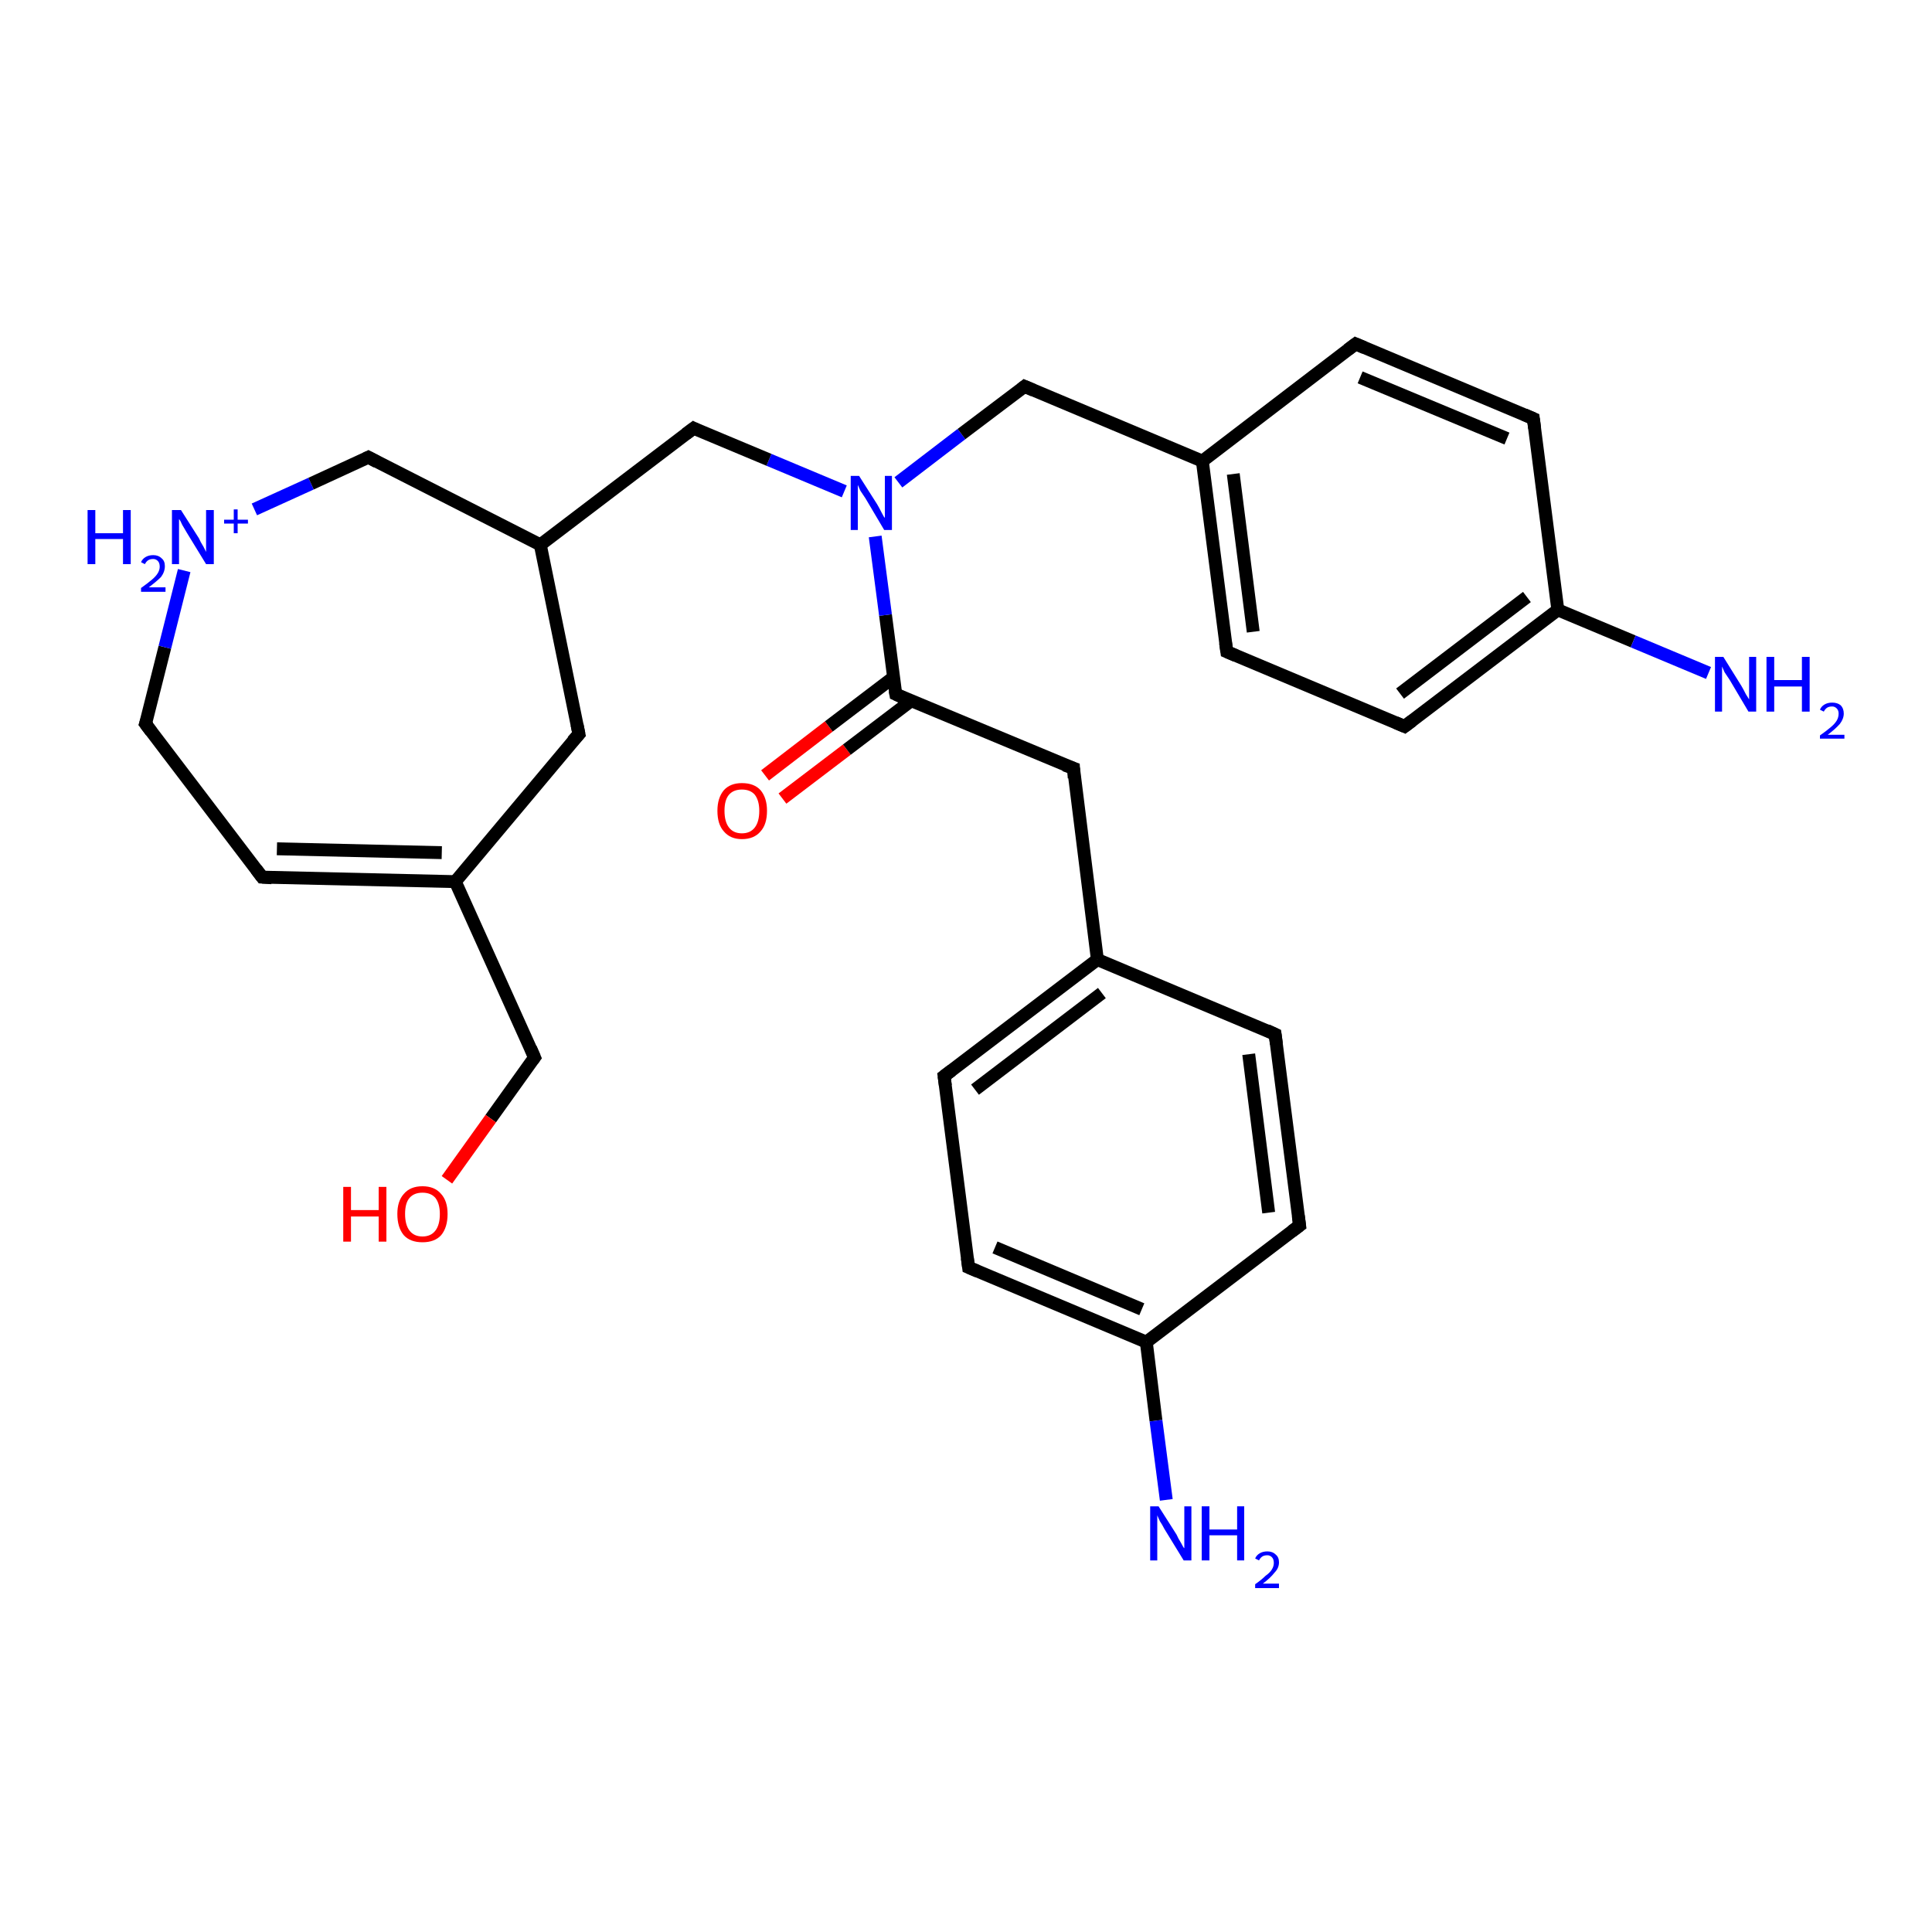 <?xml version='1.0' encoding='iso-8859-1'?>
<svg version='1.1' baseProfile='full'
              xmlns='http://www.w3.org/2000/svg'
                      xmlns:rdkit='http://www.rdkit.org/xml'
                      xmlns:xlink='http://www.w3.org/1999/xlink'
                  xml:space='preserve'
width='300px' height='300px' viewBox='0 0 300 300'>
<!-- END OF HEADER -->
<rect style='opacity:1.0;fill:#FFFFFF;stroke:none' width='300.0' height='300.0' x='0.0' y='0.0'> </rect>
<path class='bond-0 atom-0 atom-1' d='M 118.8,120.4 L 128.7,112.8' style='fill:none;fill-rule:evenodd;stroke:#FF0000;stroke-width:2.0px;stroke-linecap:butt;stroke-linejoin:miter;stroke-opacity:1' />
<path class='bond-0 atom-0 atom-1' d='M 128.7,112.8 L 138.7,105.2' style='fill:none;fill-rule:evenodd;stroke:#000000;stroke-width:2.0px;stroke-linecap:butt;stroke-linejoin:miter;stroke-opacity:1' />
<path class='bond-0 atom-0 atom-1' d='M 121.5,124.0 L 131.5,116.4' style='fill:none;fill-rule:evenodd;stroke:#FF0000;stroke-width:2.0px;stroke-linecap:butt;stroke-linejoin:miter;stroke-opacity:1' />
<path class='bond-0 atom-0 atom-1' d='M 131.5,116.4 L 141.5,108.8' style='fill:none;fill-rule:evenodd;stroke:#000000;stroke-width:2.0px;stroke-linecap:butt;stroke-linejoin:miter;stroke-opacity:1' />
<path class='bond-1 atom-1 atom-2' d='M 139.1,107.8 L 137.5,95.5' style='fill:none;fill-rule:evenodd;stroke:#000000;stroke-width:2.0px;stroke-linecap:butt;stroke-linejoin:miter;stroke-opacity:1' />
<path class='bond-1 atom-1 atom-2' d='M 137.5,95.5 L 135.9,83.3' style='fill:none;fill-rule:evenodd;stroke:#0000FF;stroke-width:2.0px;stroke-linecap:butt;stroke-linejoin:miter;stroke-opacity:1' />
<path class='bond-2 atom-2 atom-3' d='M 131.1,76.3 L 119.4,71.4' style='fill:none;fill-rule:evenodd;stroke:#0000FF;stroke-width:2.0px;stroke-linecap:butt;stroke-linejoin:miter;stroke-opacity:1' />
<path class='bond-2 atom-2 atom-3' d='M 119.4,71.4 L 107.7,66.5' style='fill:none;fill-rule:evenodd;stroke:#000000;stroke-width:2.0px;stroke-linecap:butt;stroke-linejoin:miter;stroke-opacity:1' />
<path class='bond-3 atom-3 atom-4' d='M 107.7,66.5 L 83.9,84.6' style='fill:none;fill-rule:evenodd;stroke:#000000;stroke-width:2.0px;stroke-linecap:butt;stroke-linejoin:miter;stroke-opacity:1' />
<path class='bond-4 atom-4 atom-5' d='M 83.9,84.6 L 89.9,114.0' style='fill:none;fill-rule:evenodd;stroke:#000000;stroke-width:2.0px;stroke-linecap:butt;stroke-linejoin:miter;stroke-opacity:1' />
<path class='bond-5 atom-5 atom-6' d='M 89.9,114.0 L 70.7,136.9' style='fill:none;fill-rule:evenodd;stroke:#000000;stroke-width:2.0px;stroke-linecap:butt;stroke-linejoin:miter;stroke-opacity:1' />
<path class='bond-6 atom-6 atom-7' d='M 70.7,136.9 L 40.7,136.2' style='fill:none;fill-rule:evenodd;stroke:#000000;stroke-width:2.0px;stroke-linecap:butt;stroke-linejoin:miter;stroke-opacity:1' />
<path class='bond-6 atom-6 atom-7' d='M 68.6,132.4 L 43.0,131.8' style='fill:none;fill-rule:evenodd;stroke:#000000;stroke-width:2.0px;stroke-linecap:butt;stroke-linejoin:miter;stroke-opacity:1' />
<path class='bond-7 atom-7 atom-8' d='M 40.7,136.2 L 22.6,112.4' style='fill:none;fill-rule:evenodd;stroke:#000000;stroke-width:2.0px;stroke-linecap:butt;stroke-linejoin:miter;stroke-opacity:1' />
<path class='bond-8 atom-8 atom-9' d='M 22.6,112.4 L 25.6,100.5' style='fill:none;fill-rule:evenodd;stroke:#000000;stroke-width:2.0px;stroke-linecap:butt;stroke-linejoin:miter;stroke-opacity:1' />
<path class='bond-8 atom-8 atom-9' d='M 25.6,100.5 L 28.6,88.6' style='fill:none;fill-rule:evenodd;stroke:#0000FF;stroke-width:2.0px;stroke-linecap:butt;stroke-linejoin:miter;stroke-opacity:1' />
<path class='bond-9 atom-9 atom-10' d='M 39.5,79.1 L 48.3,75.1' style='fill:none;fill-rule:evenodd;stroke:#0000FF;stroke-width:2.0px;stroke-linecap:butt;stroke-linejoin:miter;stroke-opacity:1' />
<path class='bond-9 atom-9 atom-10' d='M 48.3,75.1 L 57.2,71.0' style='fill:none;fill-rule:evenodd;stroke:#000000;stroke-width:2.0px;stroke-linecap:butt;stroke-linejoin:miter;stroke-opacity:1' />
<path class='bond-10 atom-6 atom-11' d='M 70.7,136.9 L 83.0,164.2' style='fill:none;fill-rule:evenodd;stroke:#000000;stroke-width:2.0px;stroke-linecap:butt;stroke-linejoin:miter;stroke-opacity:1' />
<path class='bond-11 atom-11 atom-12' d='M 83.0,164.2 L 76.2,173.7' style='fill:none;fill-rule:evenodd;stroke:#000000;stroke-width:2.0px;stroke-linecap:butt;stroke-linejoin:miter;stroke-opacity:1' />
<path class='bond-11 atom-11 atom-12' d='M 76.2,173.7 L 69.4,183.2' style='fill:none;fill-rule:evenodd;stroke:#FF0000;stroke-width:2.0px;stroke-linecap:butt;stroke-linejoin:miter;stroke-opacity:1' />
<path class='bond-12 atom-2 atom-13' d='M 139.5,74.9 L 149.3,67.4' style='fill:none;fill-rule:evenodd;stroke:#0000FF;stroke-width:2.0px;stroke-linecap:butt;stroke-linejoin:miter;stroke-opacity:1' />
<path class='bond-12 atom-2 atom-13' d='M 149.3,67.4 L 159.1,60.0' style='fill:none;fill-rule:evenodd;stroke:#000000;stroke-width:2.0px;stroke-linecap:butt;stroke-linejoin:miter;stroke-opacity:1' />
<path class='bond-13 atom-13 atom-14' d='M 159.1,60.0 L 186.7,71.6' style='fill:none;fill-rule:evenodd;stroke:#000000;stroke-width:2.0px;stroke-linecap:butt;stroke-linejoin:miter;stroke-opacity:1' />
<path class='bond-14 atom-14 atom-15' d='M 186.7,71.6 L 190.5,101.2' style='fill:none;fill-rule:evenodd;stroke:#000000;stroke-width:2.0px;stroke-linecap:butt;stroke-linejoin:miter;stroke-opacity:1' />
<path class='bond-14 atom-14 atom-15' d='M 191.5,73.6 L 194.6,98.1' style='fill:none;fill-rule:evenodd;stroke:#000000;stroke-width:2.0px;stroke-linecap:butt;stroke-linejoin:miter;stroke-opacity:1' />
<path class='bond-15 atom-15 atom-16' d='M 190.5,101.2 L 218.1,112.8' style='fill:none;fill-rule:evenodd;stroke:#000000;stroke-width:2.0px;stroke-linecap:butt;stroke-linejoin:miter;stroke-opacity:1' />
<path class='bond-16 atom-16 atom-17' d='M 218.1,112.8 L 241.9,94.7' style='fill:none;fill-rule:evenodd;stroke:#000000;stroke-width:2.0px;stroke-linecap:butt;stroke-linejoin:miter;stroke-opacity:1' />
<path class='bond-16 atom-16 atom-17' d='M 217.4,107.7 L 237.1,92.7' style='fill:none;fill-rule:evenodd;stroke:#000000;stroke-width:2.0px;stroke-linecap:butt;stroke-linejoin:miter;stroke-opacity:1' />
<path class='bond-17 atom-17 atom-18' d='M 241.9,94.7 L 253.6,99.6' style='fill:none;fill-rule:evenodd;stroke:#000000;stroke-width:2.0px;stroke-linecap:butt;stroke-linejoin:miter;stroke-opacity:1' />
<path class='bond-17 atom-17 atom-18' d='M 253.6,99.6 L 265.3,104.5' style='fill:none;fill-rule:evenodd;stroke:#0000FF;stroke-width:2.0px;stroke-linecap:butt;stroke-linejoin:miter;stroke-opacity:1' />
<path class='bond-18 atom-17 atom-19' d='M 241.9,94.7 L 238.1,65.0' style='fill:none;fill-rule:evenodd;stroke:#000000;stroke-width:2.0px;stroke-linecap:butt;stroke-linejoin:miter;stroke-opacity:1' />
<path class='bond-19 atom-19 atom-20' d='M 238.1,65.0 L 210.5,53.4' style='fill:none;fill-rule:evenodd;stroke:#000000;stroke-width:2.0px;stroke-linecap:butt;stroke-linejoin:miter;stroke-opacity:1' />
<path class='bond-19 atom-19 atom-20' d='M 234.0,68.1 L 211.2,58.6' style='fill:none;fill-rule:evenodd;stroke:#000000;stroke-width:2.0px;stroke-linecap:butt;stroke-linejoin:miter;stroke-opacity:1' />
<path class='bond-20 atom-1 atom-21' d='M 139.1,107.8 L 166.7,119.3' style='fill:none;fill-rule:evenodd;stroke:#000000;stroke-width:2.0px;stroke-linecap:butt;stroke-linejoin:miter;stroke-opacity:1' />
<path class='bond-21 atom-21 atom-22' d='M 166.7,119.3 L 170.4,149.0' style='fill:none;fill-rule:evenodd;stroke:#000000;stroke-width:2.0px;stroke-linecap:butt;stroke-linejoin:miter;stroke-opacity:1' />
<path class='bond-22 atom-22 atom-23' d='M 170.4,149.0 L 146.6,167.1' style='fill:none;fill-rule:evenodd;stroke:#000000;stroke-width:2.0px;stroke-linecap:butt;stroke-linejoin:miter;stroke-opacity:1' />
<path class='bond-22 atom-22 atom-23' d='M 171.1,154.2 L 151.4,169.2' style='fill:none;fill-rule:evenodd;stroke:#000000;stroke-width:2.0px;stroke-linecap:butt;stroke-linejoin:miter;stroke-opacity:1' />
<path class='bond-23 atom-23 atom-24' d='M 146.6,167.1 L 150.4,196.8' style='fill:none;fill-rule:evenodd;stroke:#000000;stroke-width:2.0px;stroke-linecap:butt;stroke-linejoin:miter;stroke-opacity:1' />
<path class='bond-24 atom-24 atom-25' d='M 150.4,196.8 L 178.0,208.4' style='fill:none;fill-rule:evenodd;stroke:#000000;stroke-width:2.0px;stroke-linecap:butt;stroke-linejoin:miter;stroke-opacity:1' />
<path class='bond-24 atom-24 atom-25' d='M 154.5,193.7 L 177.3,203.3' style='fill:none;fill-rule:evenodd;stroke:#000000;stroke-width:2.0px;stroke-linecap:butt;stroke-linejoin:miter;stroke-opacity:1' />
<path class='bond-25 atom-25 atom-26' d='M 178.0,208.4 L 179.5,220.6' style='fill:none;fill-rule:evenodd;stroke:#000000;stroke-width:2.0px;stroke-linecap:butt;stroke-linejoin:miter;stroke-opacity:1' />
<path class='bond-25 atom-25 atom-26' d='M 179.5,220.6 L 181.1,232.9' style='fill:none;fill-rule:evenodd;stroke:#0000FF;stroke-width:2.0px;stroke-linecap:butt;stroke-linejoin:miter;stroke-opacity:1' />
<path class='bond-26 atom-25 atom-27' d='M 178.0,208.4 L 201.8,190.3' style='fill:none;fill-rule:evenodd;stroke:#000000;stroke-width:2.0px;stroke-linecap:butt;stroke-linejoin:miter;stroke-opacity:1' />
<path class='bond-27 atom-27 atom-28' d='M 201.8,190.3 L 198.0,160.6' style='fill:none;fill-rule:evenodd;stroke:#000000;stroke-width:2.0px;stroke-linecap:butt;stroke-linejoin:miter;stroke-opacity:1' />
<path class='bond-27 atom-27 atom-28' d='M 197.0,188.3 L 193.9,163.7' style='fill:none;fill-rule:evenodd;stroke:#000000;stroke-width:2.0px;stroke-linecap:butt;stroke-linejoin:miter;stroke-opacity:1' />
<path class='bond-28 atom-10 atom-4' d='M 57.2,71.0 L 83.9,84.6' style='fill:none;fill-rule:evenodd;stroke:#000000;stroke-width:2.0px;stroke-linecap:butt;stroke-linejoin:miter;stroke-opacity:1' />
<path class='bond-29 atom-20 atom-14' d='M 210.5,53.4 L 186.7,71.6' style='fill:none;fill-rule:evenodd;stroke:#000000;stroke-width:2.0px;stroke-linecap:butt;stroke-linejoin:miter;stroke-opacity:1' />
<path class='bond-30 atom-28 atom-22' d='M 198.0,160.6 L 170.4,149.0' style='fill:none;fill-rule:evenodd;stroke:#000000;stroke-width:2.0px;stroke-linecap:butt;stroke-linejoin:miter;stroke-opacity:1' />
<path d='M 139.0,107.2 L 139.1,107.8 L 140.4,108.4' style='fill:none;stroke:#000000;stroke-width:2.0px;stroke-linecap:butt;stroke-linejoin:miter;stroke-opacity:1;' />
<path d='M 108.3,66.8 L 107.7,66.5 L 106.5,67.4' style='fill:none;stroke:#000000;stroke-width:2.0px;stroke-linecap:butt;stroke-linejoin:miter;stroke-opacity:1;' />
<path d='M 89.6,112.5 L 89.9,114.0 L 88.9,115.1' style='fill:none;stroke:#000000;stroke-width:2.0px;stroke-linecap:butt;stroke-linejoin:miter;stroke-opacity:1;' />
<path d='M 42.2,136.3 L 40.7,136.2 L 39.8,135.0' style='fill:none;stroke:#000000;stroke-width:2.0px;stroke-linecap:butt;stroke-linejoin:miter;stroke-opacity:1;' />
<path d='M 23.5,113.6 L 22.6,112.4 L 22.8,111.8' style='fill:none;stroke:#000000;stroke-width:2.0px;stroke-linecap:butt;stroke-linejoin:miter;stroke-opacity:1;' />
<path d='M 56.8,71.2 L 57.2,71.0 L 58.5,71.7' style='fill:none;stroke:#000000;stroke-width:2.0px;stroke-linecap:butt;stroke-linejoin:miter;stroke-opacity:1;' />
<path d='M 82.4,162.8 L 83.0,164.2 L 82.7,164.6' style='fill:none;stroke:#000000;stroke-width:2.0px;stroke-linecap:butt;stroke-linejoin:miter;stroke-opacity:1;' />
<path d='M 158.6,60.4 L 159.1,60.0 L 160.5,60.6' style='fill:none;stroke:#000000;stroke-width:2.0px;stroke-linecap:butt;stroke-linejoin:miter;stroke-opacity:1;' />
<path d='M 190.3,99.8 L 190.5,101.2 L 191.9,101.8' style='fill:none;stroke:#000000;stroke-width:2.0px;stroke-linecap:butt;stroke-linejoin:miter;stroke-opacity:1;' />
<path d='M 216.7,112.2 L 218.1,112.8 L 219.3,111.9' style='fill:none;stroke:#000000;stroke-width:2.0px;stroke-linecap:butt;stroke-linejoin:miter;stroke-opacity:1;' />
<path d='M 238.3,66.5 L 238.1,65.0 L 236.7,64.4' style='fill:none;stroke:#000000;stroke-width:2.0px;stroke-linecap:butt;stroke-linejoin:miter;stroke-opacity:1;' />
<path d='M 211.9,54.0 L 210.5,53.4 L 209.3,54.3' style='fill:none;stroke:#000000;stroke-width:2.0px;stroke-linecap:butt;stroke-linejoin:miter;stroke-opacity:1;' />
<path d='M 165.3,118.8 L 166.7,119.3 L 166.8,120.8' style='fill:none;stroke:#000000;stroke-width:2.0px;stroke-linecap:butt;stroke-linejoin:miter;stroke-opacity:1;' />
<path d='M 147.8,166.2 L 146.6,167.1 L 146.8,168.6' style='fill:none;stroke:#000000;stroke-width:2.0px;stroke-linecap:butt;stroke-linejoin:miter;stroke-opacity:1;' />
<path d='M 150.2,195.3 L 150.4,196.8 L 151.8,197.4' style='fill:none;stroke:#000000;stroke-width:2.0px;stroke-linecap:butt;stroke-linejoin:miter;stroke-opacity:1;' />
<path d='M 200.6,191.2 L 201.8,190.3 L 201.6,188.8' style='fill:none;stroke:#000000;stroke-width:2.0px;stroke-linecap:butt;stroke-linejoin:miter;stroke-opacity:1;' />
<path d='M 198.2,162.1 L 198.0,160.6 L 196.7,160.0' style='fill:none;stroke:#000000;stroke-width:2.0px;stroke-linecap:butt;stroke-linejoin:miter;stroke-opacity:1;' />
<path class='atom-0' d='M 111.4 125.9
Q 111.4 123.9, 112.4 122.7
Q 113.4 121.6, 115.2 121.6
Q 117.1 121.6, 118.1 122.7
Q 119.1 123.9, 119.1 125.9
Q 119.1 128.0, 118.1 129.1
Q 117.1 130.3, 115.2 130.3
Q 113.4 130.3, 112.4 129.1
Q 111.4 128.0, 111.4 125.9
M 115.2 129.4
Q 116.5 129.4, 117.2 128.5
Q 117.9 127.6, 117.9 125.9
Q 117.9 124.3, 117.2 123.4
Q 116.5 122.6, 115.2 122.6
Q 113.9 122.6, 113.2 123.4
Q 112.5 124.2, 112.5 125.9
Q 112.5 127.6, 113.2 128.5
Q 113.9 129.4, 115.2 129.4
' fill='#FF0000'/>
<path class='atom-2' d='M 133.4 73.9
L 136.2 78.3
Q 136.5 78.8, 136.9 79.6
Q 137.3 80.4, 137.4 80.4
L 137.4 73.9
L 138.5 73.9
L 138.5 82.3
L 137.3 82.3
L 134.4 77.4
Q 134.0 76.8, 133.6 76.2
Q 133.3 75.5, 133.2 75.3
L 133.2 82.3
L 132.1 82.3
L 132.1 73.9
L 133.4 73.9
' fill='#0000FF'/>
<path class='atom-9' d='M 13.6 79.2
L 14.8 79.2
L 14.8 82.8
L 19.1 82.8
L 19.1 79.2
L 20.3 79.2
L 20.3 87.6
L 19.1 87.6
L 19.1 83.7
L 14.8 83.7
L 14.8 87.6
L 13.6 87.6
L 13.6 79.2
' fill='#0000FF'/>
<path class='atom-9' d='M 21.9 87.3
Q 22.1 86.8, 22.6 86.5
Q 23.1 86.2, 23.8 86.2
Q 24.6 86.2, 25.1 86.7
Q 25.6 87.1, 25.6 87.9
Q 25.6 88.8, 25.0 89.6
Q 24.3 90.3, 23.1 91.2
L 25.7 91.2
L 25.7 91.9
L 21.9 91.9
L 21.9 91.3
Q 22.9 90.6, 23.6 90.0
Q 24.2 89.5, 24.5 89.0
Q 24.8 88.5, 24.8 88.0
Q 24.8 87.4, 24.5 87.1
Q 24.2 86.8, 23.8 86.8
Q 23.3 86.8, 23.0 87.0
Q 22.7 87.2, 22.5 87.6
L 21.9 87.3
' fill='#0000FF'/>
<path class='atom-9' d='M 28.1 79.2
L 30.9 83.6
Q 31.1 84.1, 31.6 84.9
Q 32.0 85.7, 32.0 85.7
L 32.0 79.2
L 33.2 79.2
L 33.2 87.6
L 32.0 87.6
L 29.0 82.7
Q 28.7 82.2, 28.3 81.5
Q 28.0 80.8, 27.8 80.6
L 27.8 87.6
L 26.7 87.6
L 26.7 79.2
L 28.1 79.2
' fill='#0000FF'/>
<path class='atom-9' d='M 34.8 80.7
L 36.3 80.7
L 36.3 79.1
L 36.9 79.1
L 36.9 80.7
L 38.5 80.7
L 38.5 81.3
L 36.9 81.3
L 36.9 82.8
L 36.3 82.8
L 36.3 81.3
L 34.8 81.3
L 34.8 80.7
' fill='#0000FF'/>
<path class='atom-12' d='M 53.3 184.3
L 54.5 184.3
L 54.5 187.9
L 58.8 187.9
L 58.8 184.3
L 60.0 184.3
L 60.0 192.8
L 58.8 192.8
L 58.8 188.9
L 54.5 188.9
L 54.5 192.8
L 53.3 192.8
L 53.3 184.3
' fill='#FF0000'/>
<path class='atom-12' d='M 61.7 188.5
Q 61.7 186.5, 62.7 185.4
Q 63.7 184.2, 65.6 184.2
Q 67.5 184.2, 68.5 185.4
Q 69.5 186.5, 69.5 188.5
Q 69.5 190.6, 68.5 191.8
Q 67.5 192.9, 65.6 192.9
Q 63.7 192.9, 62.7 191.8
Q 61.7 190.6, 61.7 188.5
M 65.6 192.0
Q 66.9 192.0, 67.6 191.1
Q 68.3 190.2, 68.3 188.5
Q 68.3 186.9, 67.6 186.0
Q 66.9 185.2, 65.6 185.2
Q 64.3 185.2, 63.6 186.0
Q 62.9 186.8, 62.9 188.5
Q 62.9 190.2, 63.6 191.1
Q 64.3 192.0, 65.6 192.0
' fill='#FF0000'/>
<path class='atom-18' d='M 267.6 102.0
L 270.4 106.5
Q 270.7 107.0, 271.1 107.8
Q 271.6 108.6, 271.6 108.6
L 271.6 102.0
L 272.7 102.0
L 272.7 110.5
L 271.5 110.5
L 268.6 105.6
Q 268.2 105.0, 267.8 104.4
Q 267.5 103.7, 267.4 103.5
L 267.4 110.5
L 266.3 110.5
L 266.3 102.0
L 267.6 102.0
' fill='#0000FF'/>
<path class='atom-18' d='M 274.3 102.0
L 275.5 102.0
L 275.5 105.6
L 279.8 105.6
L 279.8 102.0
L 281.0 102.0
L 281.0 110.5
L 279.8 110.5
L 279.8 106.6
L 275.5 106.6
L 275.5 110.5
L 274.3 110.5
L 274.3 102.0
' fill='#0000FF'/>
<path class='atom-18' d='M 282.6 110.2
Q 282.8 109.7, 283.3 109.4
Q 283.8 109.1, 284.5 109.1
Q 285.3 109.1, 285.8 109.5
Q 286.3 110.0, 286.3 110.8
Q 286.3 111.6, 285.7 112.4
Q 285.0 113.2, 283.8 114.1
L 286.4 114.1
L 286.4 114.7
L 282.6 114.7
L 282.6 114.2
Q 283.6 113.5, 284.3 112.9
Q 284.9 112.4, 285.2 111.9
Q 285.5 111.4, 285.5 110.8
Q 285.5 110.3, 285.2 110.0
Q 284.9 109.7, 284.5 109.7
Q 284.0 109.7, 283.7 109.9
Q 283.4 110.1, 283.2 110.5
L 282.6 110.2
' fill='#0000FF'/>
<path class='atom-26' d='M 179.9 233.9
L 182.7 238.3
Q 182.9 238.8, 183.4 239.6
Q 183.8 240.4, 183.9 240.4
L 183.9 233.9
L 185.0 233.9
L 185.0 242.3
L 183.8 242.3
L 180.8 237.4
Q 180.5 236.8, 180.1 236.2
Q 179.8 235.5, 179.7 235.3
L 179.7 242.3
L 178.6 242.3
L 178.6 233.9
L 179.9 233.9
' fill='#0000FF'/>
<path class='atom-26' d='M 186.6 233.9
L 187.8 233.9
L 187.8 237.5
L 192.1 237.5
L 192.1 233.9
L 193.2 233.9
L 193.2 242.3
L 192.1 242.3
L 192.1 238.4
L 187.8 238.4
L 187.8 242.3
L 186.6 242.3
L 186.6 233.9
' fill='#0000FF'/>
<path class='atom-26' d='M 194.9 242.0
Q 195.1 241.5, 195.6 241.2
Q 196.1 240.9, 196.8 240.9
Q 197.6 240.9, 198.1 241.4
Q 198.6 241.8, 198.6 242.6
Q 198.6 243.5, 197.9 244.2
Q 197.3 245.0, 196.1 245.9
L 198.6 245.9
L 198.6 246.6
L 194.9 246.6
L 194.9 246.0
Q 195.9 245.3, 196.5 244.7
Q 197.2 244.2, 197.5 243.7
Q 197.8 243.2, 197.8 242.7
Q 197.8 242.1, 197.5 241.8
Q 197.2 241.5, 196.8 241.5
Q 196.3 241.5, 196.0 241.7
Q 195.7 241.9, 195.5 242.3
L 194.9 242.0
' fill='#0000FF'/>
</svg>

